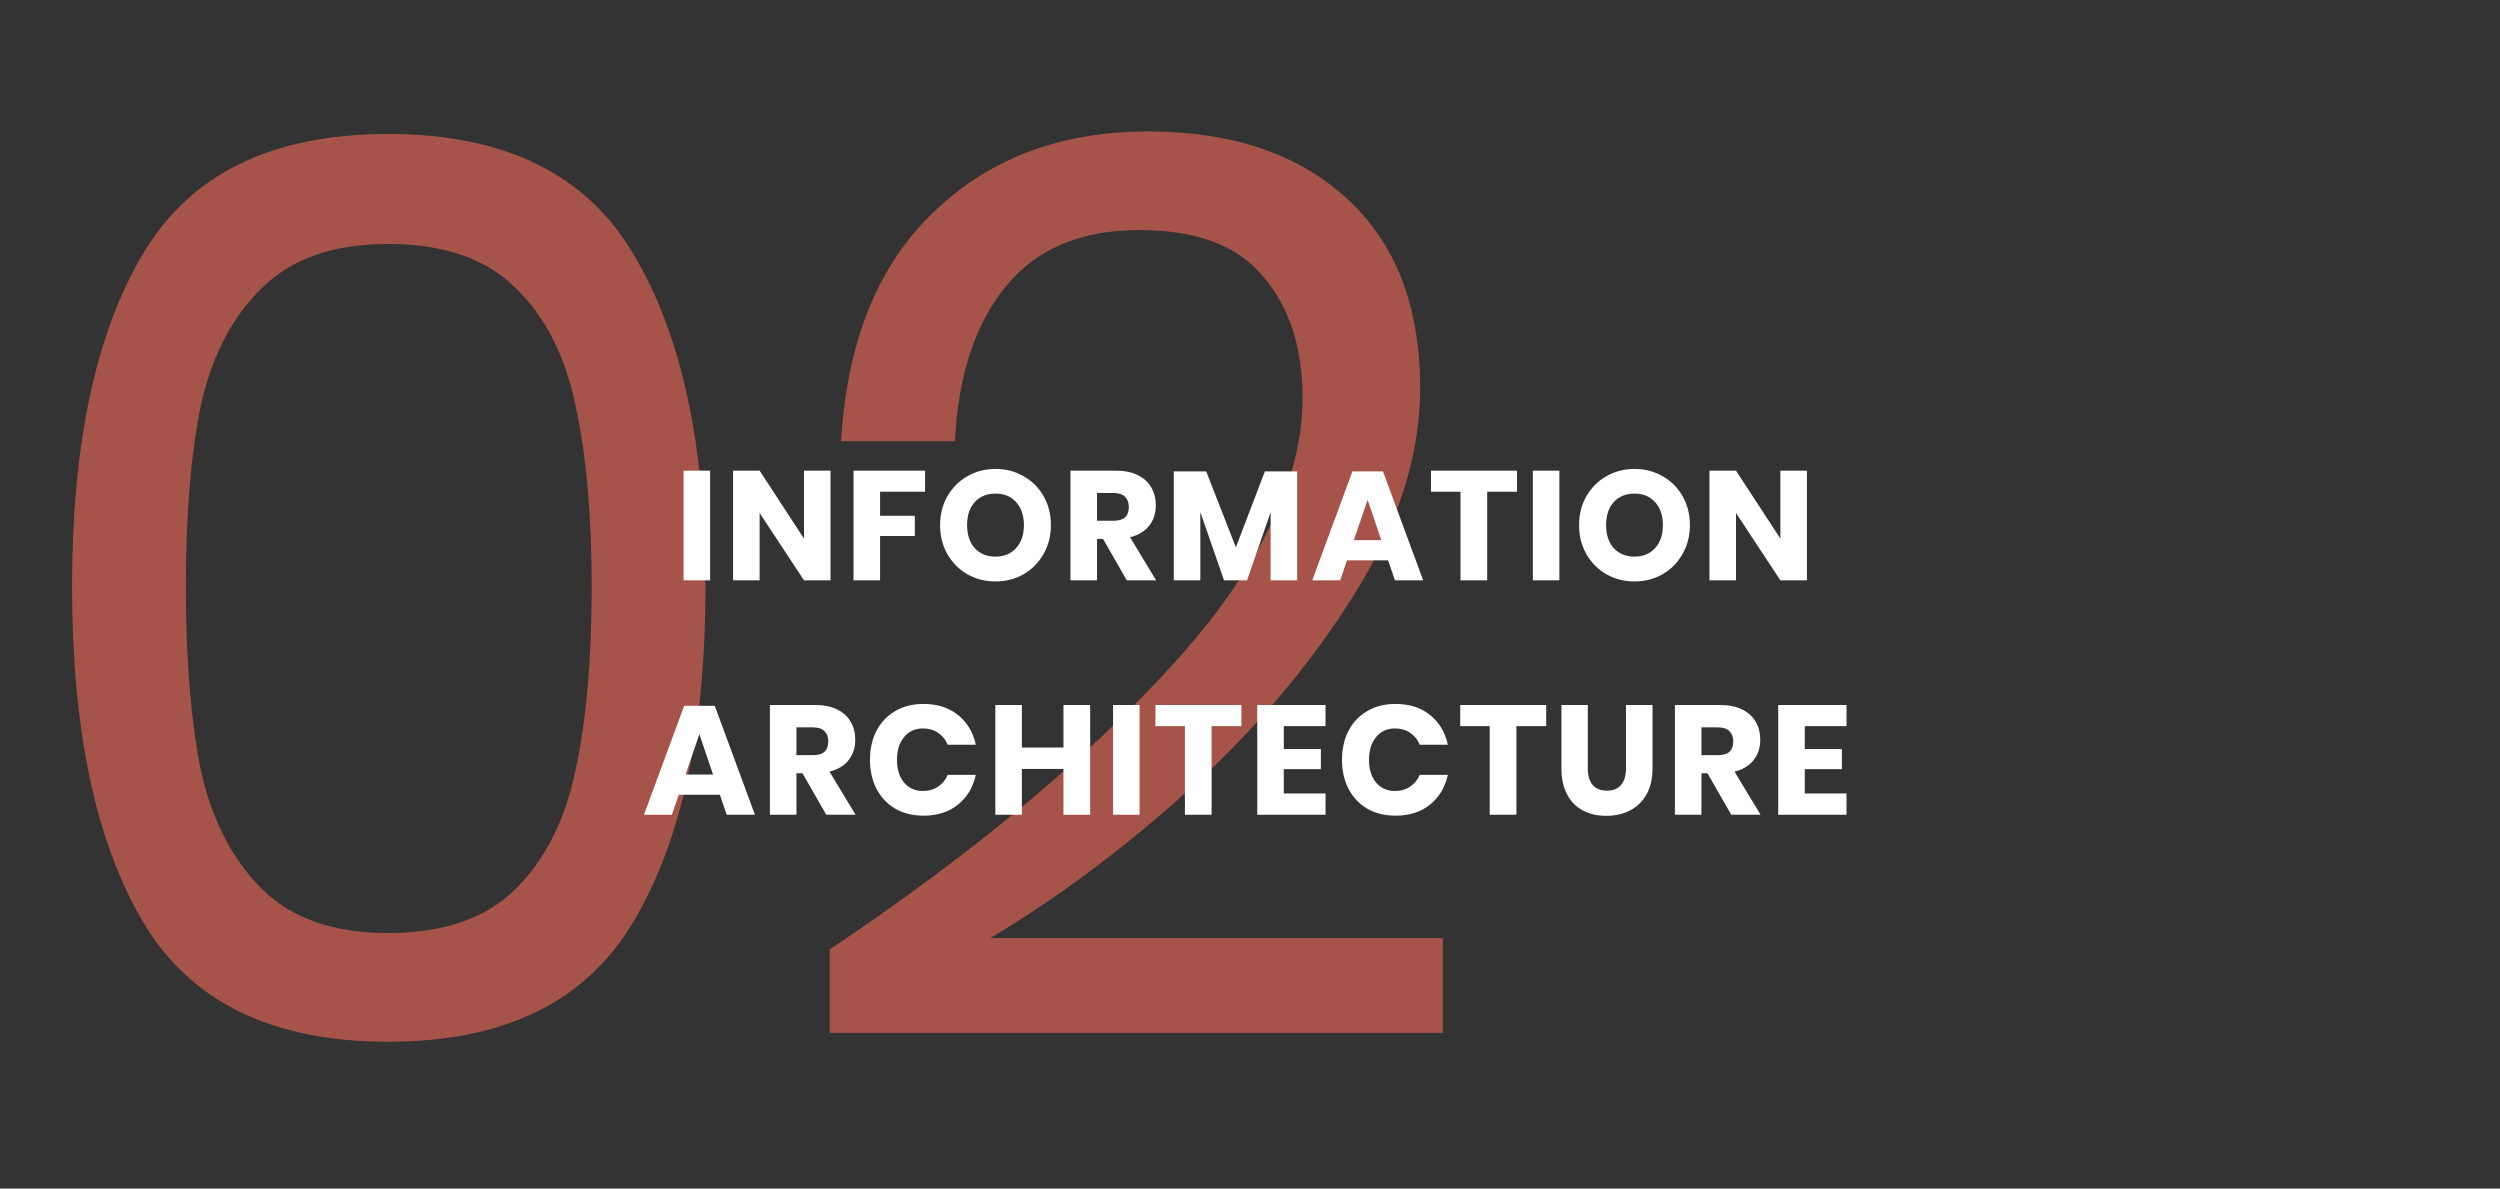 <svg width="448" height="213" viewBox="0 0 448 213" fill="none" xmlns="http://www.w3.org/2000/svg">
<rect x="0" y="0" width="448" height="213" fill="#333333" stroke="none"/>
<path d="M12.914 105.117C12.914 130.794 17.143 150.807 25.602 165.156C34.06 179.505 48.711 186.68 69.555 186.68C90.398 186.68 105.05 179.505 113.508 165.156C122.117 150.807 126.422 130.794 126.422 105.117C126.422 79.742 122.117 59.88 113.508 45.531C105.05 31.182 90.398 24.008 69.555 24.008C48.711 24.008 34.06 31.182 25.602 45.531C17.143 59.729 12.914 79.591 12.914 105.117ZM106.031 105.117C106.031 118.258 105.05 129.284 103.086 138.195C101.273 146.956 97.724 153.979 92.438 159.266C87.151 164.552 79.523 167.195 69.555 167.195C59.737 167.195 52.185 164.552 46.898 159.266C41.612 153.979 37.987 146.956 36.023 138.195C34.211 129.284 33.305 118.258 33.305 105.117C33.305 92.128 34.211 81.253 36.023 72.492C37.987 63.732 41.612 56.784 46.898 51.648C52.185 46.362 59.737 43.719 69.555 43.719C79.523 43.719 87.151 46.362 92.438 51.648C97.724 56.784 101.273 63.732 103.086 72.492C105.05 81.253 106.031 92.128 106.031 105.117ZM148.683 170.141C174.361 152.922 194.902 135.854 210.308 118.937C225.715 101.87 233.418 86.01 233.418 71.359C233.418 62.297 231.077 55.047 226.394 49.609C221.863 44.021 214.462 41.227 204.191 41.227C193.618 41.227 185.613 44.625 180.176 51.422C174.738 58.068 171.717 67.281 171.113 79.062H150.723C151.78 61.239 157.293 47.57 167.262 38.055C177.23 28.388 190.069 23.555 205.777 23.555C220.73 23.555 232.587 27.557 241.348 35.562C250.108 43.568 254.488 54.896 254.488 69.547C254.488 81.63 250.561 93.94 242.707 106.477C235.004 118.862 225.262 130.417 213.48 141.141C201.85 151.714 189.842 160.701 177.457 168.102H258.566V185.094H148.683V170.141Z" fill="#A6544A"/>
<path d="M127.251 84.338V104H122.496V84.338H127.251ZM148.833 104H144.078L136.124 91.93V104H131.369V84.338H136.124L144.078 96.519V84.338H148.833V104ZM165.772 84.338V88.12H157.708V92.431H163.937V96.046H157.708V104H152.952V84.338H165.772ZM178.393 84.032C180.247 84.032 181.925 84.468 183.427 85.339C184.947 86.192 186.143 87.388 187.015 88.927C187.886 90.447 188.322 92.171 188.322 94.1C188.322 96.028 187.877 97.761 186.987 99.3C186.115 100.839 184.92 102.044 183.399 102.915C181.898 103.768 180.229 104.195 178.393 104.195C176.558 104.195 174.88 103.768 173.36 102.915C171.858 102.044 170.662 100.839 169.772 99.3C168.901 97.761 168.465 96.028 168.465 94.1C168.465 92.171 168.901 90.447 169.772 88.927C170.662 87.388 171.858 86.192 173.36 85.339C174.88 84.468 176.558 84.032 178.393 84.032ZM178.393 88.454C176.836 88.454 175.594 88.964 174.667 89.984C173.758 90.985 173.304 92.357 173.304 94.1C173.304 95.824 173.758 97.196 174.667 98.216C175.594 99.235 176.836 99.745 178.393 99.745C179.932 99.745 181.165 99.235 182.092 98.216C183.019 97.196 183.483 95.824 183.483 94.1C183.483 92.375 183.019 91.003 182.092 89.984C181.184 88.964 179.951 88.454 178.393 88.454ZM201.923 104L197.668 96.575H196.583V104H191.827V84.338H199.948C201.505 84.338 202.822 84.607 203.897 85.145C204.972 85.682 205.779 86.424 206.317 87.37C206.854 88.296 207.123 89.363 207.123 90.568C207.123 91.995 206.724 93.21 205.927 94.211C205.149 95.212 204.008 95.898 202.507 96.269L207.179 104H201.923ZM196.583 93.321H199.531C200.476 93.321 201.172 93.117 201.617 92.709C202.062 92.283 202.284 91.662 202.284 90.846C202.284 90.067 202.052 89.455 201.589 89.01C201.144 88.565 200.458 88.343 199.531 88.343H196.583V93.321ZM232.451 84.477V104H227.695V91.791L223.468 104H219.352L215.097 91.763V104H210.342V84.477H216.154L221.466 98.076L226.666 84.477H232.451ZM248.75 100.412H241.38L240.157 104H235.151L242.354 84.477H247.832L255.035 104H249.974L248.75 100.412ZM247.526 96.797L245.079 89.567L242.604 96.797H247.526ZM271.845 84.338V88.12H266.506V104H261.723V88.12H256.439V84.338H271.845ZM279.44 84.338V104H274.684V84.338H279.44ZM292.902 84.032C294.756 84.032 296.434 84.468 297.935 85.339C299.456 86.192 300.651 87.388 301.523 88.927C302.394 90.447 302.83 92.171 302.83 94.1C302.83 96.028 302.385 97.761 301.495 99.3C300.624 100.839 299.428 102.044 297.907 102.915C296.406 103.768 294.737 104.195 292.902 104.195C291.066 104.195 289.388 103.768 287.868 102.915C286.366 102.044 285.17 100.839 284.281 99.3C283.409 97.761 282.973 96.028 282.973 94.1C282.973 92.171 283.409 90.447 284.281 88.927C285.17 87.388 286.366 86.192 287.868 85.339C289.388 84.468 291.066 84.032 292.902 84.032ZM292.902 88.454C291.344 88.454 290.102 88.964 289.175 89.984C288.267 90.985 287.812 92.357 287.812 94.1C287.812 95.824 288.267 97.196 289.175 98.216C290.102 99.235 291.344 99.745 292.902 99.745C294.44 99.745 295.673 99.235 296.6 98.216C297.527 97.196 297.991 95.824 297.991 94.1C297.991 92.375 297.527 91.003 296.6 89.984C295.692 88.964 294.459 88.454 292.902 88.454ZM323.8 104H319.045L311.091 91.93V104H306.336V84.338H311.091L319.045 96.519V84.338H323.8V104ZM129 142.412H121.631L120.407 146H115.401L122.604 126.477H128.083L135.285 146H130.224L129 142.412ZM127.777 138.797L125.329 131.567L122.854 138.797H127.777ZM148.063 146L143.808 138.575H142.724V146H137.968V126.338H146.089C147.646 126.338 148.962 126.607 150.038 127.145C151.113 127.682 151.92 128.424 152.457 129.37C152.995 130.297 153.264 131.363 153.264 132.568C153.264 133.995 152.865 135.21 152.068 136.211C151.289 137.212 150.149 137.898 148.647 138.269L153.319 146H148.063ZM142.724 135.321H145.672C146.617 135.321 147.312 135.117 147.757 134.709C148.202 134.283 148.425 133.662 148.425 132.846C148.425 132.067 148.193 131.455 147.73 131.01C147.285 130.565 146.599 130.343 145.672 130.343H142.724V135.321ZM165.465 126.144C167.968 126.144 170.035 126.802 171.667 128.118C173.317 129.434 174.383 131.214 174.865 133.458H169.831C169.461 132.549 168.886 131.835 168.107 131.316C167.347 130.797 166.439 130.538 165.382 130.538C163.991 130.538 162.87 131.047 162.017 132.067C161.164 133.087 160.738 134.45 160.738 136.155C160.738 137.861 161.164 139.224 162.017 140.243C162.87 141.244 163.991 141.745 165.382 141.745C166.439 141.745 167.347 141.485 168.107 140.966C168.886 140.447 169.461 139.743 169.831 138.853H174.865C174.383 141.078 173.317 142.857 171.667 144.192C170.035 145.509 167.968 146.167 165.465 146.167C163.556 146.167 161.878 145.75 160.432 144.915C158.985 144.063 157.864 142.876 157.067 141.356C156.288 139.835 155.899 138.102 155.899 136.155C155.899 134.209 156.288 132.475 157.067 130.955C157.864 129.434 158.985 128.257 160.432 127.423C161.878 126.57 163.556 126.144 165.465 126.144ZM195.357 126.338V146H190.573V137.796H183.12V146H178.365V126.338H183.12V133.958H190.573V126.338H195.357ZM204.215 126.338V146H199.459V126.338H204.215ZM222.46 126.338V130.12H217.12V146H212.337V130.12H207.053V126.338H222.46ZM230.054 130.12V134.236H236.701V137.824H230.054V142.19H237.535V146H225.299V126.338H237.535V130.12H230.054ZM250.053 126.144C252.555 126.144 254.623 126.802 256.254 128.118C257.904 129.434 258.97 131.214 259.452 133.458H254.419C254.048 132.549 253.473 131.835 252.695 131.316C251.934 130.797 251.026 130.538 249.969 130.538C248.579 130.538 247.457 131.047 246.604 132.067C245.751 133.087 245.325 134.45 245.325 136.155C245.325 137.861 245.751 139.224 246.604 140.243C247.457 141.244 248.579 141.745 249.969 141.745C251.026 141.745 251.934 141.485 252.695 140.966C253.473 140.447 254.048 139.743 254.419 138.853H259.452C258.97 141.078 257.904 142.857 256.254 144.192C254.623 145.509 252.555 146.167 250.053 146.167C248.143 146.167 246.465 145.75 245.019 144.915C243.573 144.063 242.451 142.876 241.654 141.356C240.875 139.835 240.486 138.102 240.486 136.155C240.486 134.209 240.875 132.475 241.654 130.955C242.451 129.434 243.573 128.257 245.019 127.423C246.465 126.57 248.143 126.144 250.053 126.144ZM277.079 126.338V130.12H271.74V146H266.957V130.12H261.673V126.338H277.079ZM284.535 126.338V137.685C284.535 138.983 284.822 139.974 285.397 140.66C285.99 141.346 286.843 141.689 287.955 141.689C289.068 141.689 289.911 141.346 290.486 140.66C291.079 139.974 291.376 138.983 291.376 137.685V126.338H296.132V137.685C296.132 139.539 295.77 141.105 295.047 142.385C294.324 143.645 293.332 144.6 292.071 145.249C290.829 145.879 289.42 146.195 287.844 146.195C286.268 146.195 284.878 145.879 283.673 145.249C282.467 144.619 281.522 143.664 280.836 142.385C280.15 141.105 279.807 139.539 279.807 137.685V126.338H284.535ZM310.239 146L305.984 138.575H304.899V146H300.144V126.338H308.264C309.822 126.338 311.138 126.607 312.213 127.145C313.289 127.682 314.095 128.424 314.633 129.37C315.17 130.297 315.439 131.363 315.439 132.568C315.439 133.995 315.041 135.21 314.243 136.211C313.465 137.212 312.324 137.898 310.823 138.269L315.495 146H310.239ZM304.899 135.321H307.847C308.793 135.321 309.488 135.117 309.933 134.709C310.378 134.283 310.6 133.662 310.6 132.846C310.6 132.067 310.368 131.455 309.905 131.01C309.46 130.565 308.774 130.343 307.847 130.343H304.899V135.321ZM323.414 130.12V134.236H330.06V137.824H323.414V142.19H330.894V146H318.658V126.338H330.894V130.12H323.414Z" fill="white"/>
</svg>
